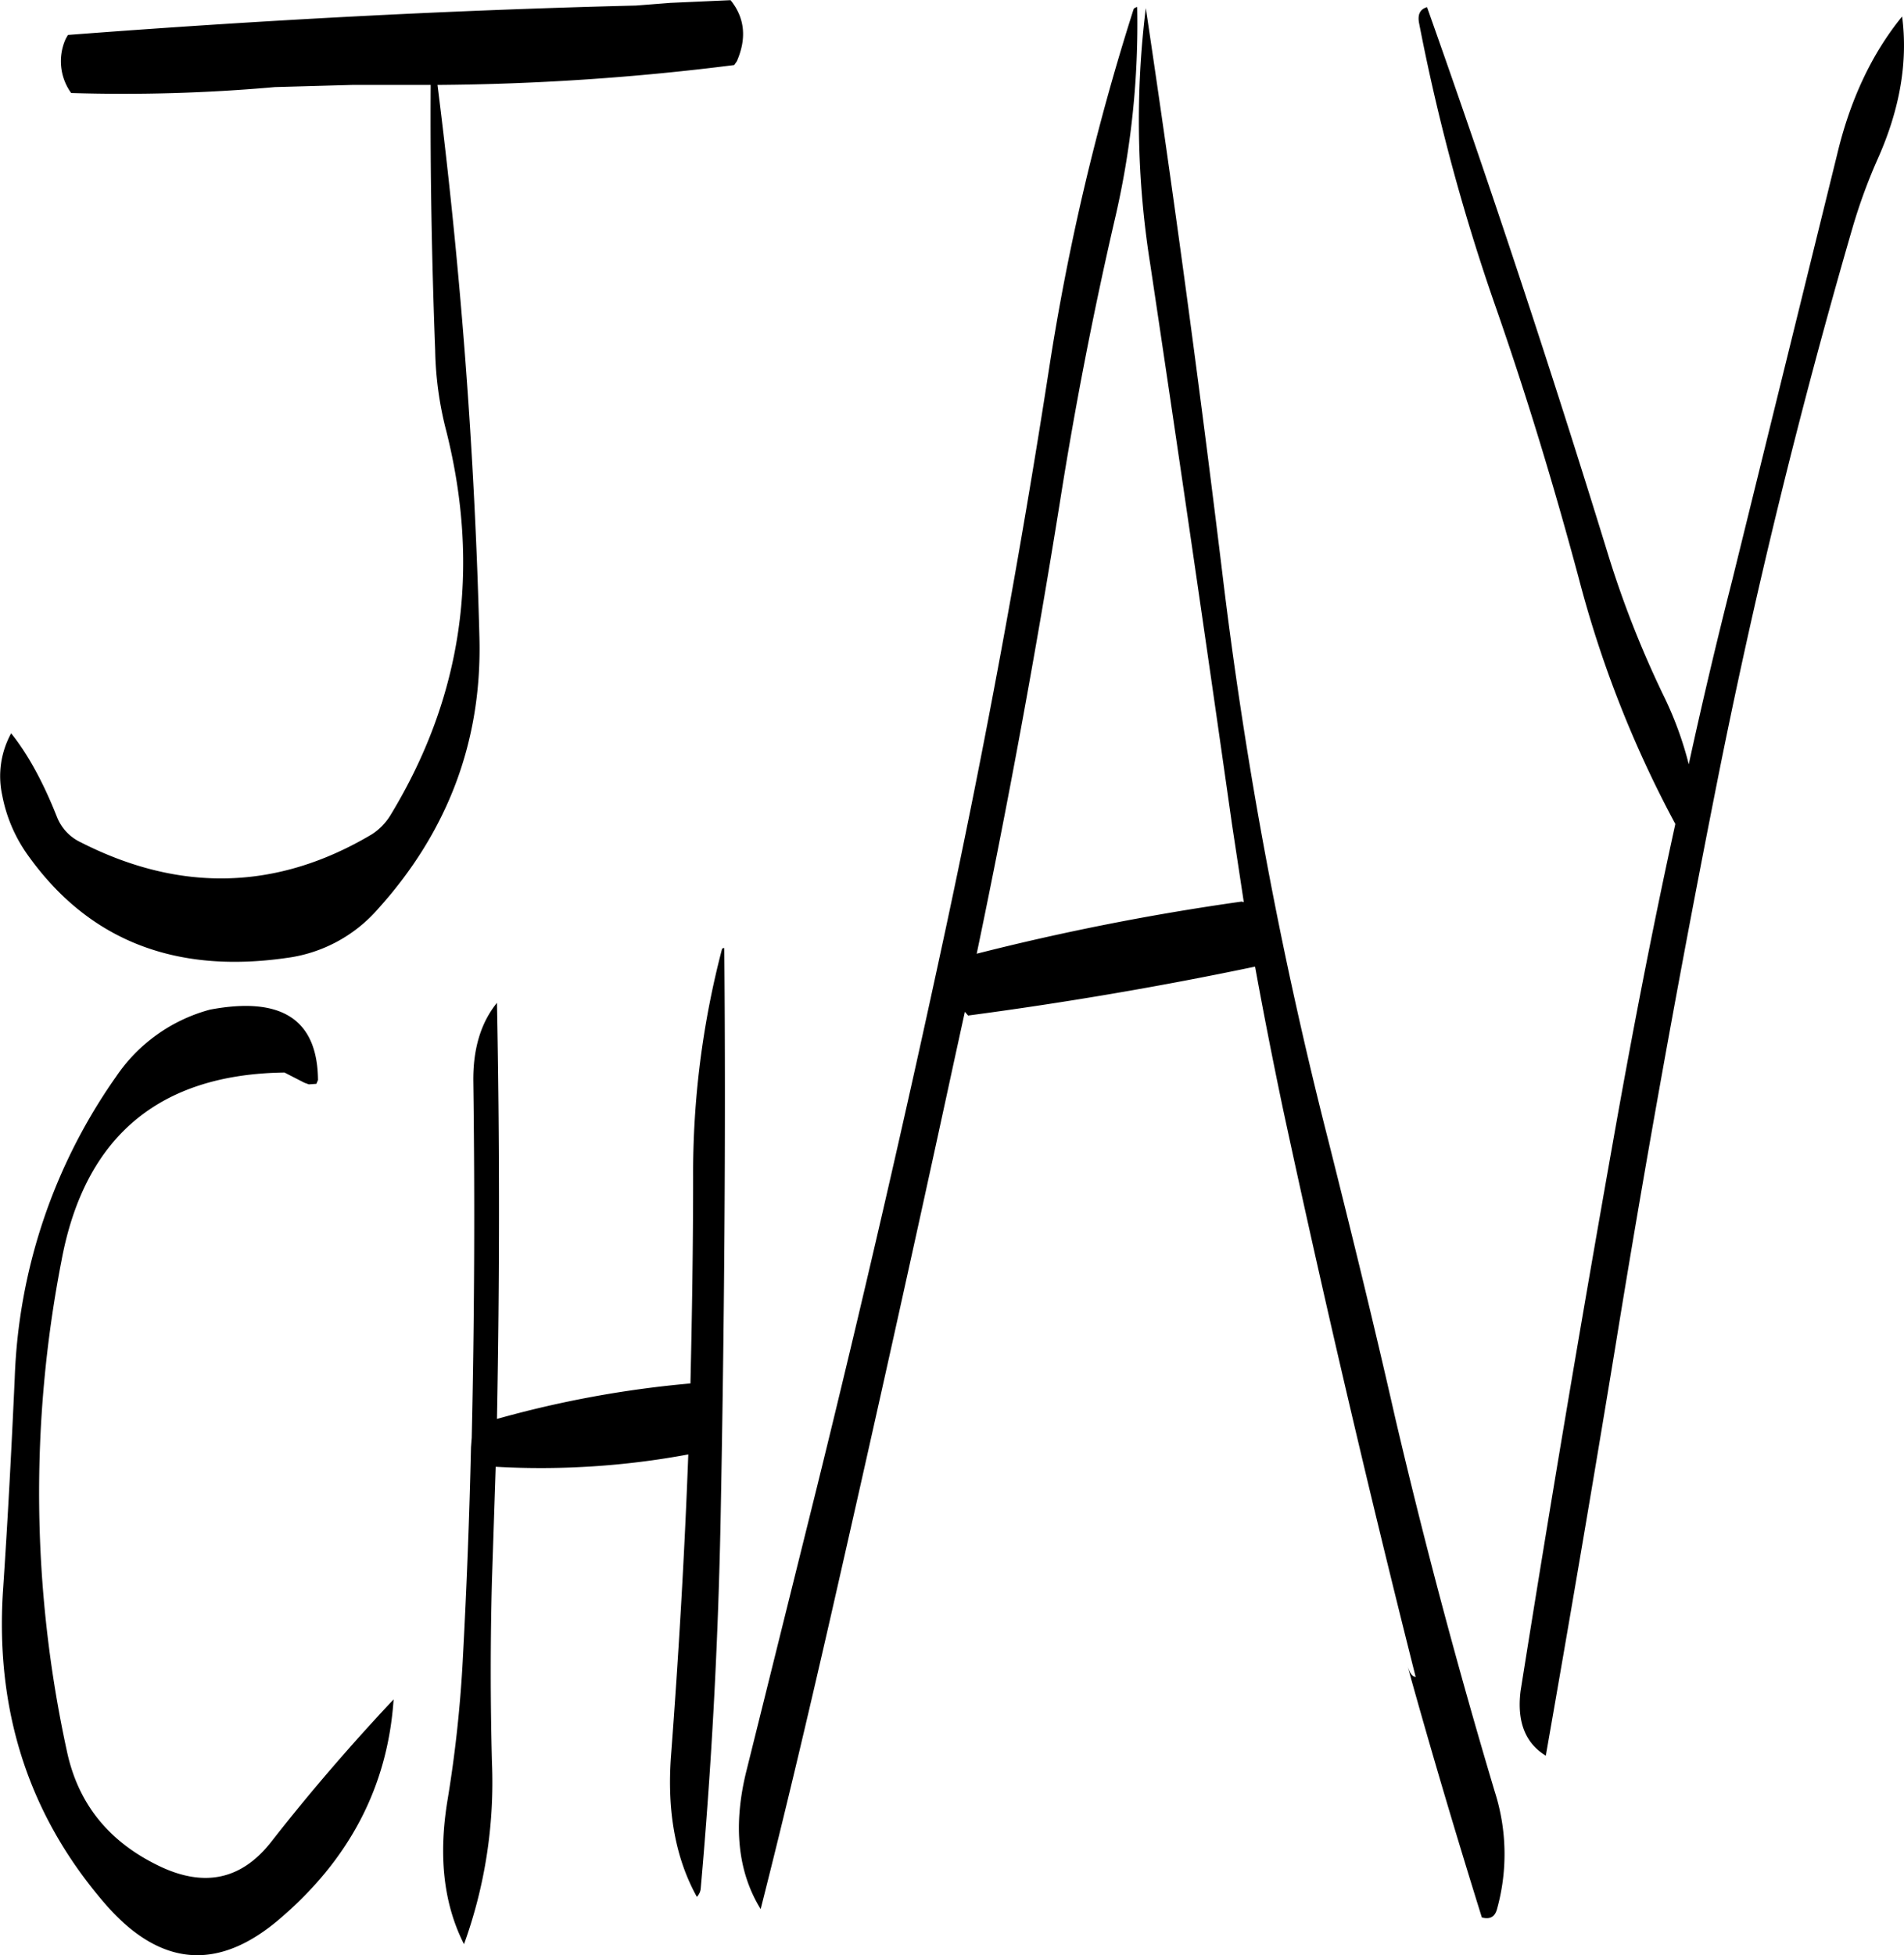 <svg id="Layer_1" data-name="Layer 1" xmlns="http://www.w3.org/2000/svg" viewBox="0 0 425.15 436.43"><defs><style>.cls-1{fill-rule:evenodd;}</style></defs><path class="cls-1" d="M140.64,414q-.54,23.4-1.8,46.8A283.39,283.39,0,0,1,135.36,493c-2,12.36-.84,22.92,3.72,31.92a106.16,106.16,0,0,0,6.24-40.56q-.54-20.34,0-40.68l.84-25.32a179.69,179.69,0,0,0,43-2.76c-.84,22.44-2.16,44.76-3.84,67.08q-1.44,18.72,5.76,31.68a3.2,3.2,0,0,0,.84-1.68q3.6-40.5,4.44-81.84c.84-43.32,1.2-86,.84-128.28l-.48.12a197.35,197.35,0,0,0-6.48,51c0,15.36-.24,30.72-.6,46.08a236.33,236.33,0,0,0-43.2,7.92q.9-47,0-92.88c-3.6,4.44-5.4,10.32-5.28,17.76q.54,39.78-.36,79.32ZM38.76,398.52c-.72,15.84-1.56,31.8-2.64,47.76q-2.52,40.32,22.8,69.6c12.12,14,25,15.24,38.76,3.6,15.72-13.32,24.36-29.64,25.68-49.2-9.48,10.08-18.6,20.64-27.24,31.68-6.6,8.52-14.88,10.32-24.84,5.64-11.4-5.4-18.36-13.92-20.88-25.8a271,271,0,0,1-1.2-109.44c5.16-27.72,21.84-41.64,49.8-42l4.44,2.28,1,.36,1.68-.12.36-.84c-.12-13.56-8.16-18.72-24.12-15.72a36.85,36.85,0,0,0-21,15A124.17,124.17,0,0,0,38.76,398.52ZM198.6,91l-13.44.6-7.68.6C135.24,93.24,93,95.52,50.64,98.76l-.48.84a12.1,12.1,0,0,0,1.2,12.12,383.12,383.12,0,0,0,45.48-1.32l17.28-.48h17.52c-.12,19.32.24,39,1,59.16a76.86,76.86,0,0,0,2.52,18.24q11.52,46.08-12.48,85.56a13.19,13.19,0,0,1-4.2,4.32c-21,12.48-42.72,13.08-64.92,1.8a10.53,10.53,0,0,1-5.4-5.76c-3-7.56-6.36-13.8-10.2-18.6a19.9,19.9,0,0,0-2,13.8,33.66,33.66,0,0,0,5.76,13.44q20.16,28.26,57.6,22.92a32.68,32.68,0,0,0,20.52-10.92c15.72-17.4,23.28-37.68,22.68-60.6a1232.79,1232.79,0,0,0-9.36-123.36,554.86,554.86,0,0,0,66.24-4.44l.6-.84C202.2,99.6,201.84,95,198.6,91Zm90,2a528.13,528.13,0,0,0-18.84,80Q260,236,246.6,298.44t-28.8,124.8L202.2,486c-3.12,12.36-2,22.8,3.12,31.08,5.4-21.24,10.44-42.6,15.36-64.08q14.22-62.28,27.72-124.68l2.52-11.52.72.84q32.58-4.32,64.08-10.92c1.92,10.56,4,21.12,6.24,31.8q13.68,63.54,29.52,126.36l.12.36c-.72,0-1.32-.72-1.8-2.28q7.56,27.18,16.56,56c1.8.48,2.88-.12,3.36-1.8a45.64,45.64,0,0,0-.48-26.28Q356.82,449.34,347,407.4c-4.68-20.64-9.72-41.16-14.88-61.68a986.38,986.38,0,0,1-23.64-126.24q-7.74-63.72-17.16-126.72a204.29,204.29,0,0,0,1,57.24q9.36,62.46,18.24,124.92l2.64,17.4-.48-.12a554,554,0,0,0-59.16,11.64c7-33.48,13.2-67.2,18.6-100.92q5-31.68,12.24-63a190.94,190.94,0,0,0,5-47.4C289,92.64,288.72,92.76,288.6,93Zm63.72,3a451.06,451.06,0,0,0,16.92,62.88c7,20,13.2,40.44,18.72,61a247.43,247.43,0,0,0,21.6,55c-5.16,23.52-9.72,47.16-13.92,70.92q-11,61.92-20.64,122.64c-.84,6.84,1.08,11.64,5.64,14.4,5.28-30.12,10.44-60.36,15.48-91Q406.38,328.62,418.8,266t30.36-124.32a122.6,122.6,0,0,1,5.64-15.36q7.38-16.56,5.4-31.68c-6.84,8.4-11.64,18.72-14.52,30.84l-23.4,94.92c-3.48,13.68-6.72,27.36-9.72,41.16a78.64,78.64,0,0,0-5.64-15.36A224.8,224.8,0,0,1,394.32,214q-18.9-61.38-40.2-121.44C352.56,93,352,94.2,352.32,96Z" transform="translate(-35.47 -90.96)"/></svg>